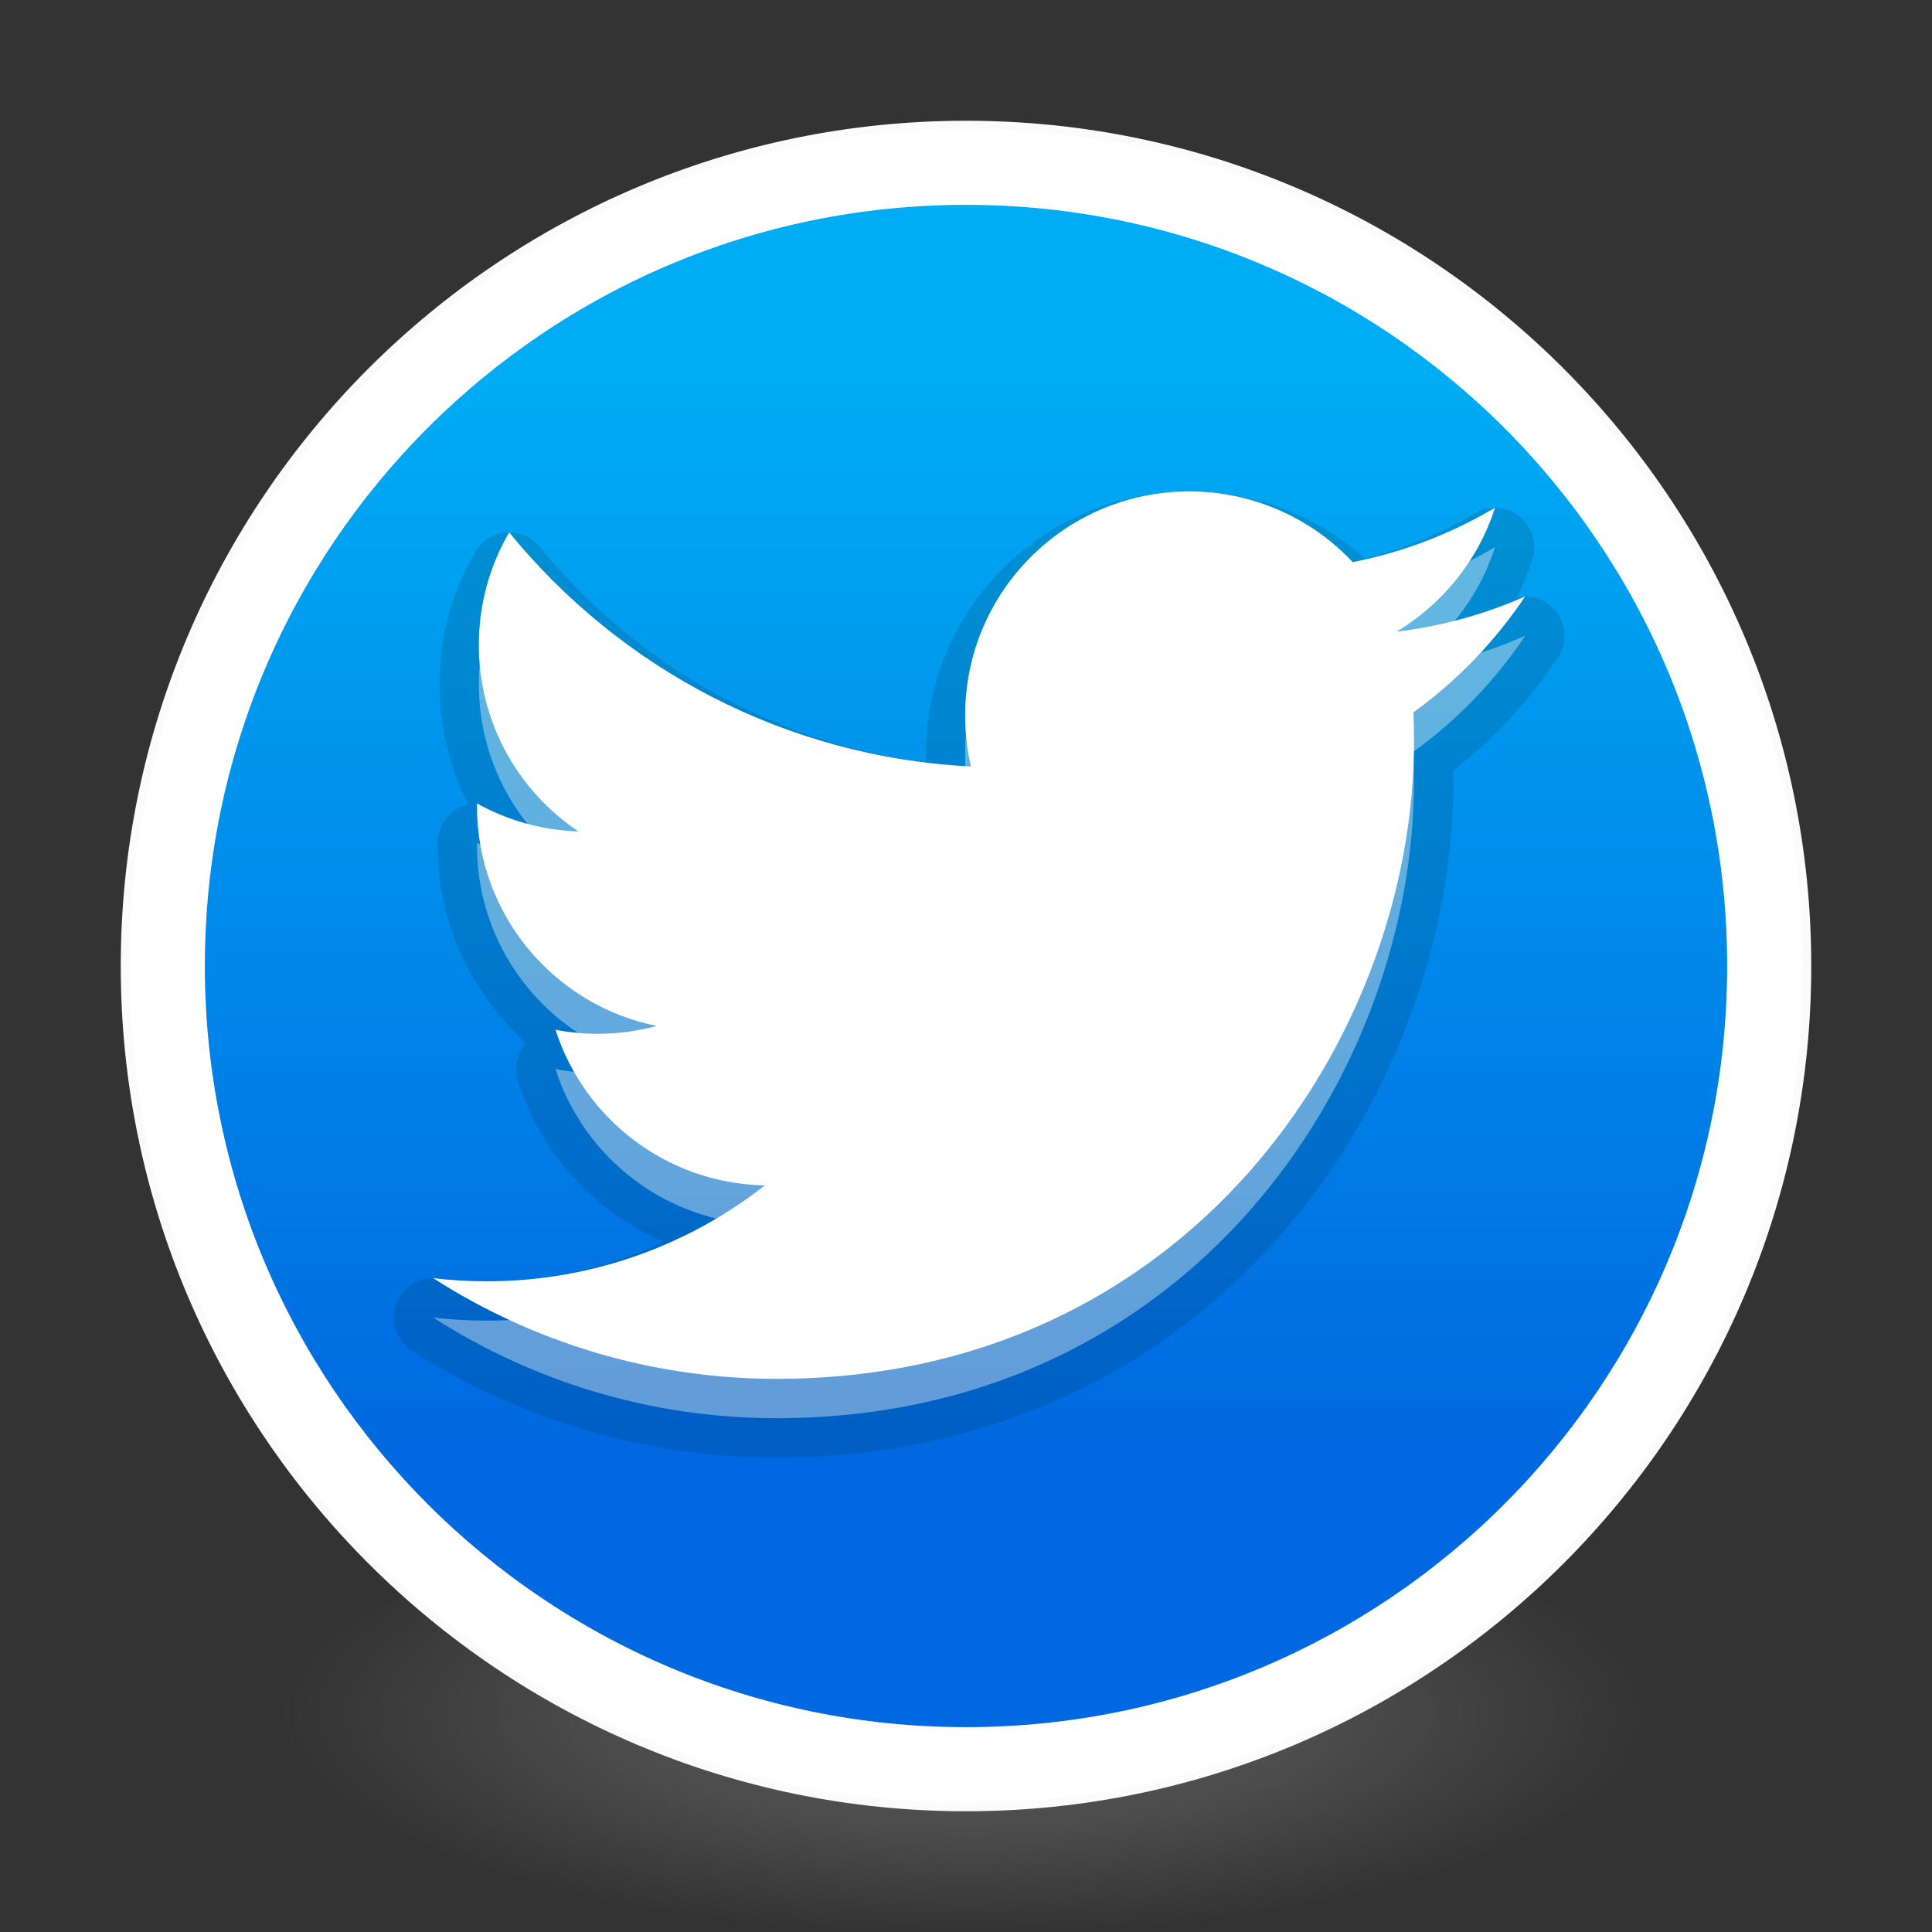<?xml version="1.0" encoding="UTF-8" standalone="no"?>
<!-- Created with Inkscape (http://www.inkscape.org/) -->

<svg
   xmlns:dc="http://purl.org/dc/elements/1.1/"
   xmlns:cc="http://creativecommons.org/ns#"
   xmlns:rdf="http://www.w3.org/1999/02/22-rdf-syntax-ns#"
   xmlns:svg="http://www.w3.org/2000/svg"
   xmlns="http://www.w3.org/2000/svg"
   xmlns:xlink="http://www.w3.org/1999/xlink"
   xmlns:sodipodi="http://sodipodi.sourceforge.net/DTD/sodipodi-0.dtd"
   xmlns:inkscape="http://www.inkscape.org/namespaces/inkscape"
   id="svg4061"
   height="48"
   width="48"
   version="1.1"
   inkscape:version="0.92.2 (unknown)"
   sodipodi:docname="tweetdeck.svg">
  <rect width="100%" height="100%" fill="#333333" stroke="none"/>
  <sodipodi:namedview
     pagecolor="#ffffff"
     bordercolor="#666666"
     borderopacity="1"
     objecttolerance="10"
     gridtolerance="10"
     guidetolerance="10"
     inkscape:pageopacity="0"
     inkscape:pageshadow="2"
     inkscape:window-width="1378"
     inkscape:window-height="894"
     id="namedview40"
     showgrid="false"
     inkscape:zoom="9.8333333"
     inkscape:cx="4.9557889"
     inkscape:cy="16.606919"
     inkscape:window-x="416"
     inkscape:window-y="120"
     inkscape:window-maximized="0"
     inkscape:current-layer="g4206" />
  <defs
     id="defs4063">
    <linearGradient
       inkscape:collect="always"
       id="linearGradient3361">
      <stop
         style="stop-color:#0068e0;stop-opacity:1;"
         offset="0"
         id="stop3363" />
      <stop
         style="stop-color:#00acf4;stop-opacity:1"
         offset="1"
         id="stop3365" />
    </linearGradient>
    <linearGradient
       id="linearGradient3026"
       y2="40.496"
       gradientUnits="userSpaceOnUse"
       x2="71.204"
       gradientTransform="matrix(1.617,0,0,1.617,-92.707,-21.06)"
       y1="15.369"
       x1="71.204"
       xlink:href="#radialGradient3032">
      <stop
         id="stop4808-4"
         stop-color="#fff"
         offset="0" />
      <stop
         id="stop4810-0"
         stop-color="#fff"
         stop-opacity=".235"
         offset=".424" />
      <stop
         id="stop4812-8"
         stop-color="#fff"
         stop-opacity=".157"
         offset=".821" />
      <stop
         id="stop4814-0"
         stop-color="#fff"
         stop-opacity=".392"
         offset="1" />
    </linearGradient>
    <radialGradient
       id="radialGradient3029"
       fx="4.459"
       fy="8.509"
       gradientUnits="userSpaceOnUse"
       cy="8.626"
       cx="15.026"
       gradientTransform="matrix(-3.4973e-8 1.885 -1.776 -5.4723e-8 39.14 -7.993)"
       r="20">
      <stop
         id="stop4170"
         stop-color="#c24251"
         offset="0" />
      <stop
         id="stop4172"
         stop-color="#c24251"
         offset=".262" />
      <stop
         id="stop4174"
         stop-color="#a63643"
         offset=".661" />
      <stop
         id="stop4176"
         stop-color="#a63643"
         offset="1" />
    </radialGradient>
    <radialGradient
       id="radialGradient3032"
       gradientUnits="userSpaceOnUse"
       cy="3.99"
       cx="23.896"
       gradientTransform="matrix(0 2.889 -3.813 0 39.213 -65.95)"
       r="20.397">
      <stop
         id="stop3244-9-33-7-0-9"
         stop-color="#fff"
         offset="0" />
      <stop
         id="stop3246-3-5-0-8-5"
         stop-color="#ddd"
         offset=".262" />
      <stop
         id="stop3248-1-7-8-8-1"
         stop-color="#abacae"
         offset=".661" />
      <stop
         id="stop3250-9-3-0-5-1"
         stop-color="#89898b"
         offset="1" />
    </radialGradient>
    <radialGradient
       id="radialGradient3035"
       gradientUnits="userSpaceOnUse"
       cy="186.17"
       cx="99.157"
       gradientTransform="matrix(0.271,0,0,0.088,-2.855,26.187)"
       r="62.769">
      <stop
         id="stop3822-2-6-3"
         stop-color="#3d3d3d"
         offset="0" />
      <stop
         id="stop3864-8-7-7"
         stop-color="#686868"
         stop-opacity=".498"
         offset=".5" />
      <stop
         id="stop3824-1-2-5"
         stop-color="#686868"
         stop-opacity="0"
         offset="1" />
    </radialGradient>
    <linearGradient
       id="linearGradient4433"
       y2="25.611"
       gradientUnits="userSpaceOnUse"
       x2="23.078"
       gradientTransform="matrix(1 0 0 1.052 0 -.905)"
       y1="13.035"
       x1="22.759">
      <stop
         id="stop6305-1-0-2"
         stop-color="#fff"
         offset="0" />
      <stop
         id="stop6307-5-0-6"
         stop-color="#fff"
         stop-opacity="0"
         offset="1" />
    </linearGradient>
    <linearGradient
       inkscape:collect="always"
       xlink:href="#linearGradient3361"
       id="linearGradient3367"
       x1="25.017"
       y1="36"
       x2="25.017"
       y2="9.763"
       gradientUnits="userSpaceOnUse"
       gradientTransform="matrix(1.019,0,0,1.019,-0.466,-0.466)" />
    <linearGradient
       id="linearGradient4829">
      <stop
         style="stop-color:#f4fbfc;stop-opacity:1;"
         offset="0"
         id="stop4831" />
      <stop
         style="stop-color:#d6d6d6;stop-opacity:1;"
         offset="1"
         id="stop4833" />
    </linearGradient>
    <radialGradient
       inkscape:collect="always"
       xlink:href="#radialGradient3032"
       id="radialGradient3834"
       gradientUnits="userSpaceOnUse"
       gradientTransform="matrix(0,2.945,-3.887,0,39.508,-67.697)"
       cx="23.896"
       cy="3.99"
       r="20.397" />
  </defs>
  <g
     id="g4206">
    <path
       id="path3818-0-5"
       d="m 41,42.5 a 17,5.5 0 0 1 -34,0 17,5.5 0 1 1 34,0 z"
       style="fill:url(#radialGradient3035)"
       inkscape:connector-curvature="0" />
    <path
       id="path2555-7-2"
       style="color:#000000;fill:url(#radialGradient3834);stroke-width:1.019"
       d="m 24,3.102 c -11.531,0 -20.898,9.367 -20.898,20.898 0,11.531 9.367,20.898 20.898,20.898 11.531,0 20.898,-9.367 20.898,-20.898 C 44.898,12.469 35.531,3.102 24,3.102 Z"
       inkscape:connector-curvature="0" />
    <path
       id="path2555-7-65"
       style="color:#000000;fill:url(#linearGradient3367);fill-opacity:1;stroke-width:1.019"
       d="m 24,3.102 c -11.531,0 -20.898,9.367 -20.898,20.898 0,11.531 9.367,20.898 20.898,20.898 11.531,0 20.898,-9.367 20.898,-20.898 C 44.898,12.469 35.531,3.102 24,3.102 Z"
       inkscape:connector-curvature="0" />
    <path
       id="path4176"
       style="color:#000000;opacity:1;fill:none;stroke:#ffffff;stroke-width:1.937;stroke-linecap:round;stroke-linejoin:round;stroke-miterlimit:4;stroke-dasharray:none;stroke-opacity:1"
       d="m 43.879,24 c 0,10.979 -8.9,19.879 -19.879,19.879 -10.979,0 -19.879,-8.9 -19.879,-19.879 C 4.121,13.021 13.021,4.121 24,4.121 c 10.979,0 19.879,8.9 19.879,19.879 z"
       inkscape:connector-curvature="0" />
    <path
       id="path2555-7-1-7"
       style="color:#000000;opacity:1;fill:none;fill-opacity:1;stroke:#fbfbfb;stroke-width:0.204;stroke-linecap:round;stroke-linejoin:round;stroke-miterlimit:4;stroke-dasharray:none;stroke-opacity:1"
       d="m 24,3.102 c -11.531,0 -20.898,9.367 -20.898,20.898 0,11.531 9.367,20.898 20.898,20.898 11.531,0 20.898,-9.367 20.898,-20.898 C 44.898,12.469 35.531,3.102 24,3.102 Z"
       inkscape:connector-curvature="0" />
    <g
       id="g4317"
       transform="matrix(1 0 0 1 -1.002 -.005)"
       stroke-linejoin="round"
       stroke-linecap="round"
       stroke="#000"
       fill="none" />
    <g
       transform="matrix(0.977,0,0,0.977,4.359,-5.619)"
       id="g3951"
       style="fill:#ffffff">
      <path
         style="opacity:0.15;fill:#ffffff;fill-opacity:1;fill-rule:nonzero;stroke:#00222b;stroke-width:2;stroke-linecap:round;stroke-linejoin:round;stroke-miterlimit:4;stroke-dasharray:none"
         id="path4250"
         inkscape:connector-curvature="0"
         d="m 15.286,41.815 c -3.217,0 -6.212,-0.943 -8.733,-2.56 0.446,0.053 0.899,0.08 1.359,0.08 2.669,0 5.126,-0.911 7.075,-2.439 -2.493,-0.046 -4.597,-1.693 -5.322,-3.957 0.348,0.067 0.705,0.102 1.072,0.102 0.52,0 1.023,-0.07 1.501,-0.2 -2.606,-0.523 -4.57,-2.826 -4.57,-5.586 0,-0.024 7e-5,-0.048 4.8e-4,-0.072 0.768,0.427 1.647,0.683 2.581,0.713 -1.529,-1.022 -2.534,-2.765 -2.534,-4.742 0,-1.044 0.281,-2.023 0.771,-2.864 2.81,3.447 7.008,5.715 11.743,5.953 -0.097,-0.417 -0.148,-0.852 -0.148,-1.298 0,-3.146 2.551,-5.697 5.697,-5.697 1.639,0 3.119,0.692 4.159,1.799 1.298,-0.256 2.517,-0.73 3.618,-1.383 -0.425,1.33 -1.329,2.447 -2.505,3.152 1.152,-0.138 2.25,-0.444 3.272,-0.897 -0.764,1.143 -1.73,2.146 -2.843,2.949 0.011,0.244 0.017,0.49 0.017,0.737 0,7.529 -5.73,16.21 -16.209,16.21" />
      <path
         d="m 15.286,41.815 c -3.217,0 -6.212,-0.943 -8.733,-2.56 0.446,0.053 0.899,0.08 1.359,0.08 2.669,0 5.126,-0.911 7.075,-2.439 -2.493,-0.046 -4.597,-1.693 -5.322,-3.957 0.348,0.067 0.705,0.102 1.072,0.102 0.52,0 1.023,-0.07 1.501,-0.2 -2.606,-0.523 -4.57,-2.826 -4.57,-5.586 0,-0.024 7e-5,-0.048 4.8e-4,-0.072 0.768,0.427 1.647,0.683 2.581,0.713 -1.529,-1.022 -2.534,-2.765 -2.534,-4.742 0,-1.044 0.281,-2.023 0.771,-2.864 2.81,3.447 7.008,5.715 11.743,5.953 -0.097,-0.417 -0.148,-0.852 -0.148,-1.298 0,-3.146 2.551,-5.697 5.697,-5.697 1.639,0 3.119,0.692 4.159,1.799 1.298,-0.256 2.517,-0.73 3.618,-1.383 -0.425,1.33 -1.329,2.447 -2.505,3.152 1.152,-0.138 2.25,-0.444 3.272,-0.897 -0.764,1.143 -1.73,2.146 -2.843,2.949 0.011,0.244 0.017,0.49 0.017,0.737 0,7.529 -5.73,16.21 -16.209,16.21"
         inkscape:connector-curvature="0"
         id="path4248"
         style="opacity:0.3;fill:#ffffff;fill-opacity:1;fill-rule:nonzero;stroke:none" />
      <path
         style="fill:#ffffff;fill-opacity:1;fill-rule:nonzero;stroke:none"
         id="path4382-2"
         inkscape:connector-curvature="0"
         d="m 15.286,40.814 c -3.217,0 -6.212,-0.943 -8.733,-2.56 0.446,0.053 0.899,0.08 1.359,0.08 2.669,0 5.126,-0.911 7.075,-2.439 -2.493,-0.046 -4.597,-1.693 -5.322,-3.957 0.348,0.067 0.705,0.102 1.072,0.102 0.52,0 1.023,-0.07 1.501,-0.2 -2.606,-0.523 -4.57,-2.826 -4.57,-5.586 0,-0.024 7e-5,-0.048 4.8e-4,-0.072 0.768,0.427 1.647,0.683 2.581,0.713 -1.529,-1.022 -2.534,-2.765 -2.534,-4.742 0,-1.044 0.281,-2.023 0.771,-2.864 2.81,3.447 7.008,5.715 11.743,5.953 -0.097,-0.417 -0.148,-0.852 -0.148,-1.298 0,-3.146 2.551,-5.697 5.697,-5.697 1.639,0 3.119,0.692 4.159,1.799 1.298,-0.256 2.517,-0.73 3.618,-1.383 -0.425,1.33 -1.329,2.447 -2.505,3.152 1.152,-0.138 2.25,-0.444 3.272,-0.897 -0.764,1.143 -1.73,2.146 -2.843,2.949 0.011,0.244 0.017,0.49 0.017,0.737 0,7.529 -5.73,16.21 -16.209,16.21" />
    </g>
  </g>
</svg>
